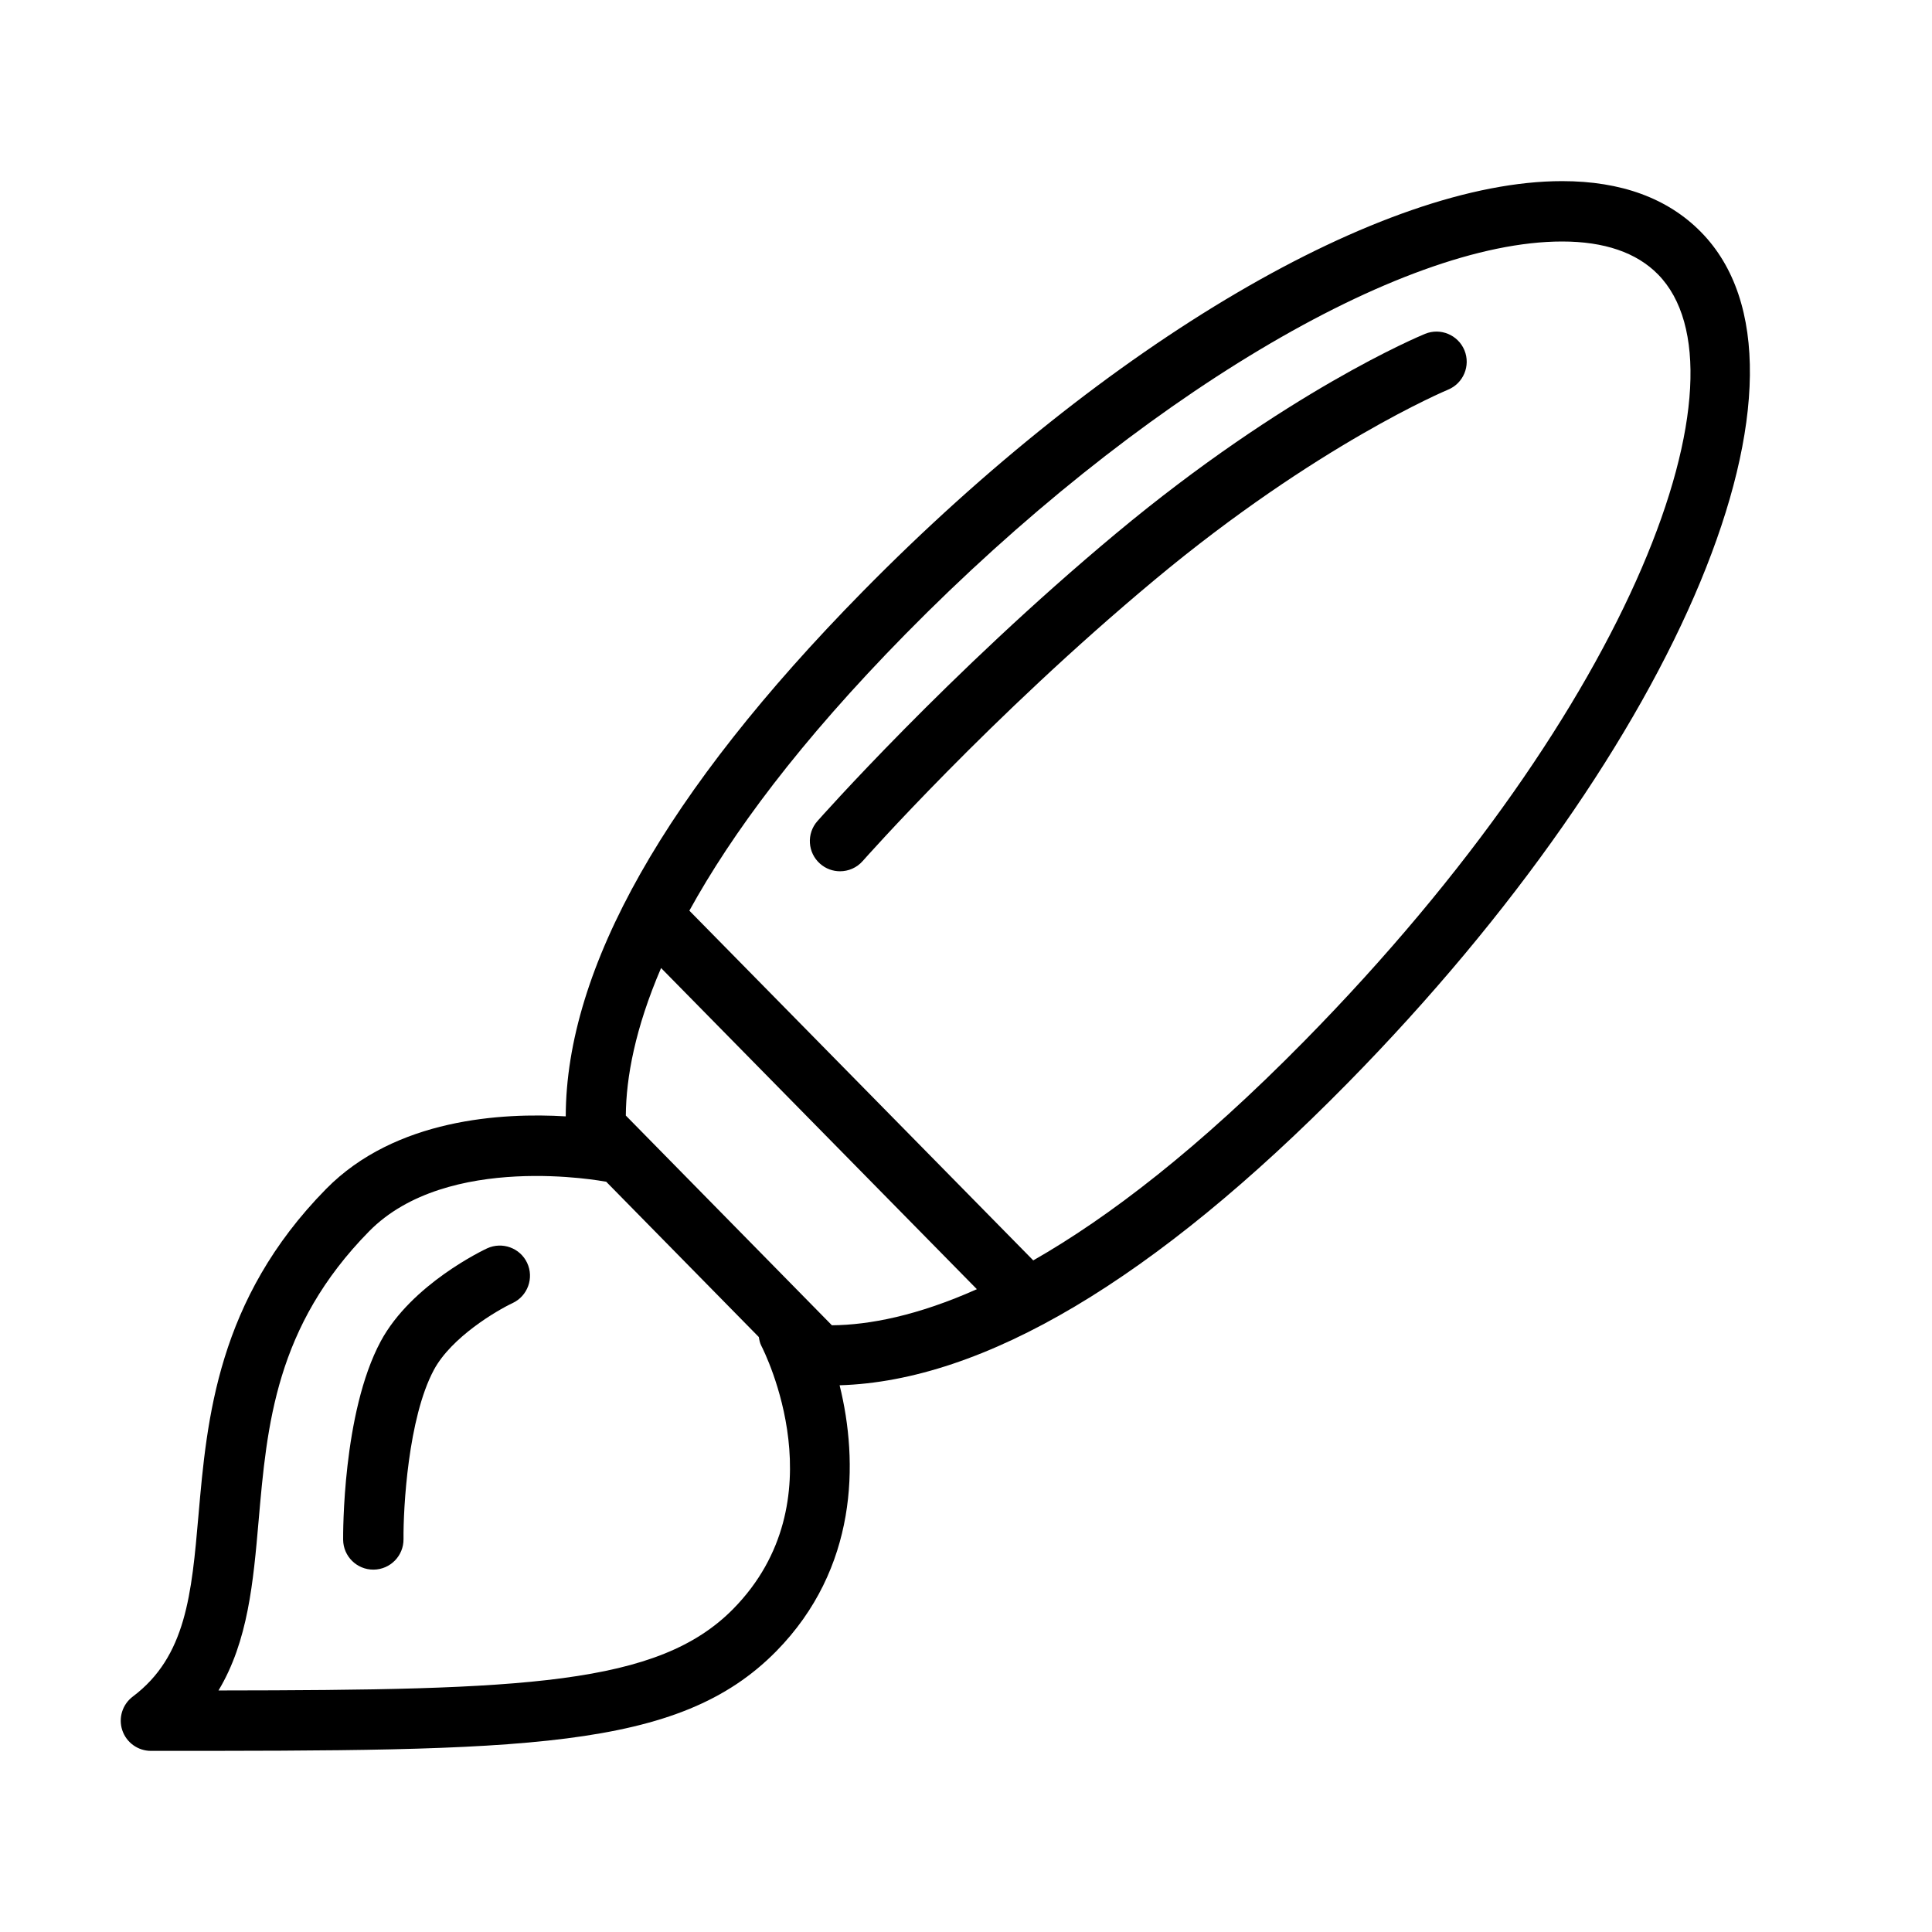 <?xml version="1.0" encoding="UTF-8" standalone="no"?>
<svg width="64px" height="64px" viewBox="0 0 64 64" version="1.1" xmlns="http://www.w3.org/2000/svg" xmlns:xlink="http://www.w3.org/1999/xlink">
    <!-- Generator: Sketch 3.7.2 (28276) - http://www.bohemiancoding.com/sketch -->
    <title>des-brush-fat</title>
    <desc>Created with Sketch.</desc>
    <defs></defs>
    <g id="64px-Line" stroke="none" stroke-width="1" fill="none" fill-rule="evenodd">
        <g id="des-brush-fat"></g>
        <path d="M16.137,41.353 C16.035,41.401 13.63,42.536 12.611,44.434 C11.34,46.804 11.366,50.836 11.367,51.006 C11.372,51.555 11.819,51.996 12.367,51.996 L12.377,51.996 C12.929,51.99 13.372,51.538 13.367,50.986 C13.357,49.967 13.517,46.974 14.373,45.379 C14.955,44.295 16.453,43.414 16.981,43.166 C17.48,42.932 17.696,42.337 17.463,41.837 C17.23,41.338 16.636,41.124 16.137,41.353 L16.137,41.353 Z" id="Shape" fill="#000000"></path>
        <path d="M51.748,6 C45.792,6 36.698,11.336 28.578,19.595 C22.049,26.234 18.749,32.078 18.741,36.981 C16.647,36.855 13.099,37.049 10.8,39.388 C7.197,43.052 6.853,47.011 6.575,50.193 C6.347,52.807 6.167,54.873 4.399,56.201 C4.055,56.46 3.915,56.909 4.051,57.317 C4.187,57.725 4.57,58 5,58 C17.351,58 22.462,58 25.713,54.701 C28.411,51.957 28.444,48.43 27.813,45.889 C32.583,45.748 38.238,42.392 44.639,35.882 C55.695,24.639 60.838,12.253 56.348,7.687 C55.249,6.567 53.7,6 51.748,6 L51.748,6 Z M20.731,36.954 C20.74,35.689 21.041,34.064 21.899,32.067 L32.36,42.706 C30.397,43.582 28.801,43.891 27.558,43.902 L20.731,36.954 L20.731,36.954 Z M24.288,53.298 C21.802,55.821 17.391,55.988 7.238,55.999 C8.219,54.366 8.39,52.406 8.568,50.365 C8.843,47.207 9.128,43.941 12.226,40.79 C14.824,38.148 20.005,39.134 20.056,39.143 C20.064,39.144 20.07,39.142 20.078,39.143 L25.137,44.291 C25.154,44.389 25.171,44.487 25.219,44.579 C25.326,44.787 27.812,49.715 24.288,53.298 L24.288,53.298 Z M43.214,34.479 C39.696,38.056 36.719,40.33 34.228,41.752 L22.836,30.167 C24.235,27.625 26.474,24.587 30.004,20.997 C37.648,13.224 46.386,8 51.748,8 C53.144,8 54.213,8.366 54.923,9.089 C58.124,12.345 54.183,23.324 43.214,34.479 L43.214,34.479 Z" id="Shape" fill="#000000"></path>
        <path d="M47.208,11.059 C47.023,11.135 42.609,12.971 36.975,17.667 C31.4,22.314 27.12,27.153 27.077,27.201 C26.712,27.615 26.752,28.247 27.166,28.612 C27.356,28.78 27.592,28.862 27.827,28.862 C28.104,28.862 28.38,28.748 28.578,28.523 C28.62,28.476 32.798,23.752 38.256,19.203 C43.633,14.721 47.925,12.927 47.967,12.909 C48.477,12.699 48.721,12.115 48.512,11.604 C48.301,11.094 47.717,10.85 47.208,11.059 L47.208,11.059 Z" id="Shape" fill="#000000"></path>
    </g>
</svg>